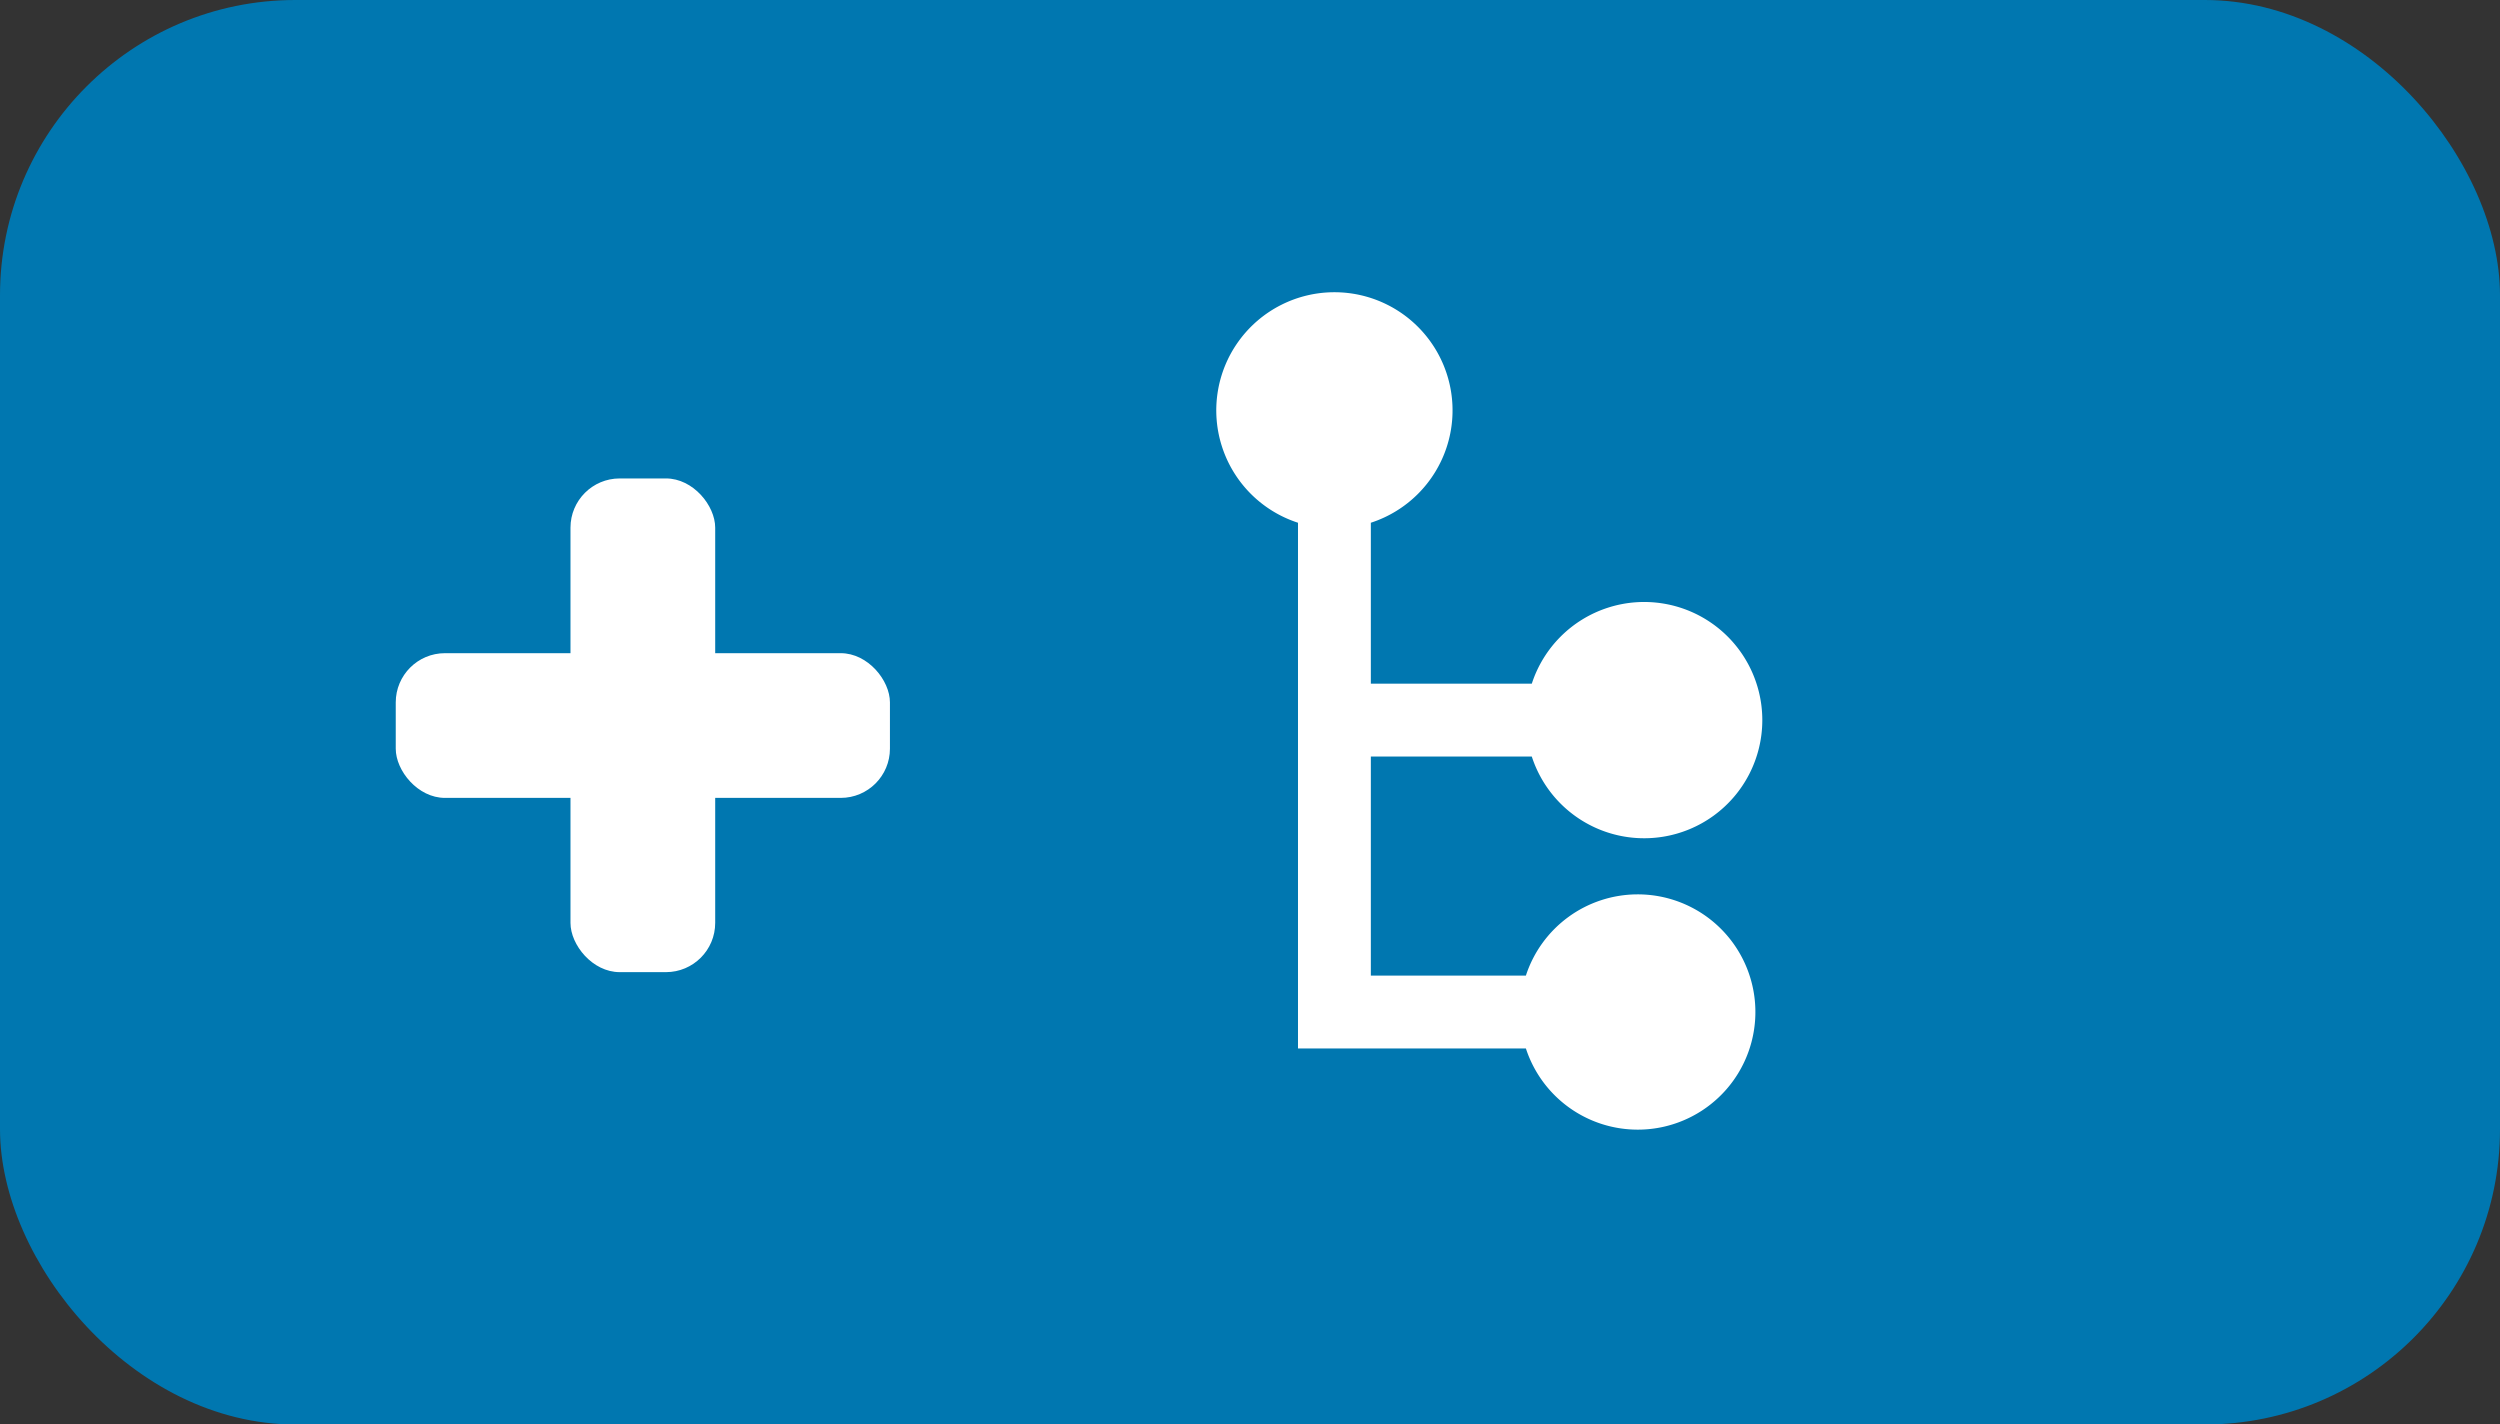 <svg id="Layer_7" data-name="Layer 7" xmlns="http://www.w3.org/2000/svg" viewBox="0 0 50.79 28.94"><rect x="0" y="0" width="50.79" height="28.94" fill="#333333" stroke="none"/><defs><style>.cls-1{fill:#0077b0;}.cls-2{fill:#fff;}</style></defs><title>iconoNuevoRol</title><rect class="cls-1" width="50.79" height="28.94" rx="6" ry="6"/><rect class="cls-2" x="11.59" y="9.72" width="2.94" height="10.03" rx="1" ry="1"/><rect class="cls-2" x="8.04" y="13.27" width="10.04" height="2.94" rx="1" ry="1"/><path class="cls-2" d="M33.26,18.21A2.39,2.39,0,0,0,31,19.86H27.85V15.41h3.27a2.4,2.4,0,1,0,0-1.48H27.85V10.66a2.4,2.4,0,1,0-1.48,0v3.27h0v1.48h0v4.45h0v1.48H31A2.39,2.39,0,1,0,33.26,18.21Z" transform="translate(0 -0.04)"/></svg>